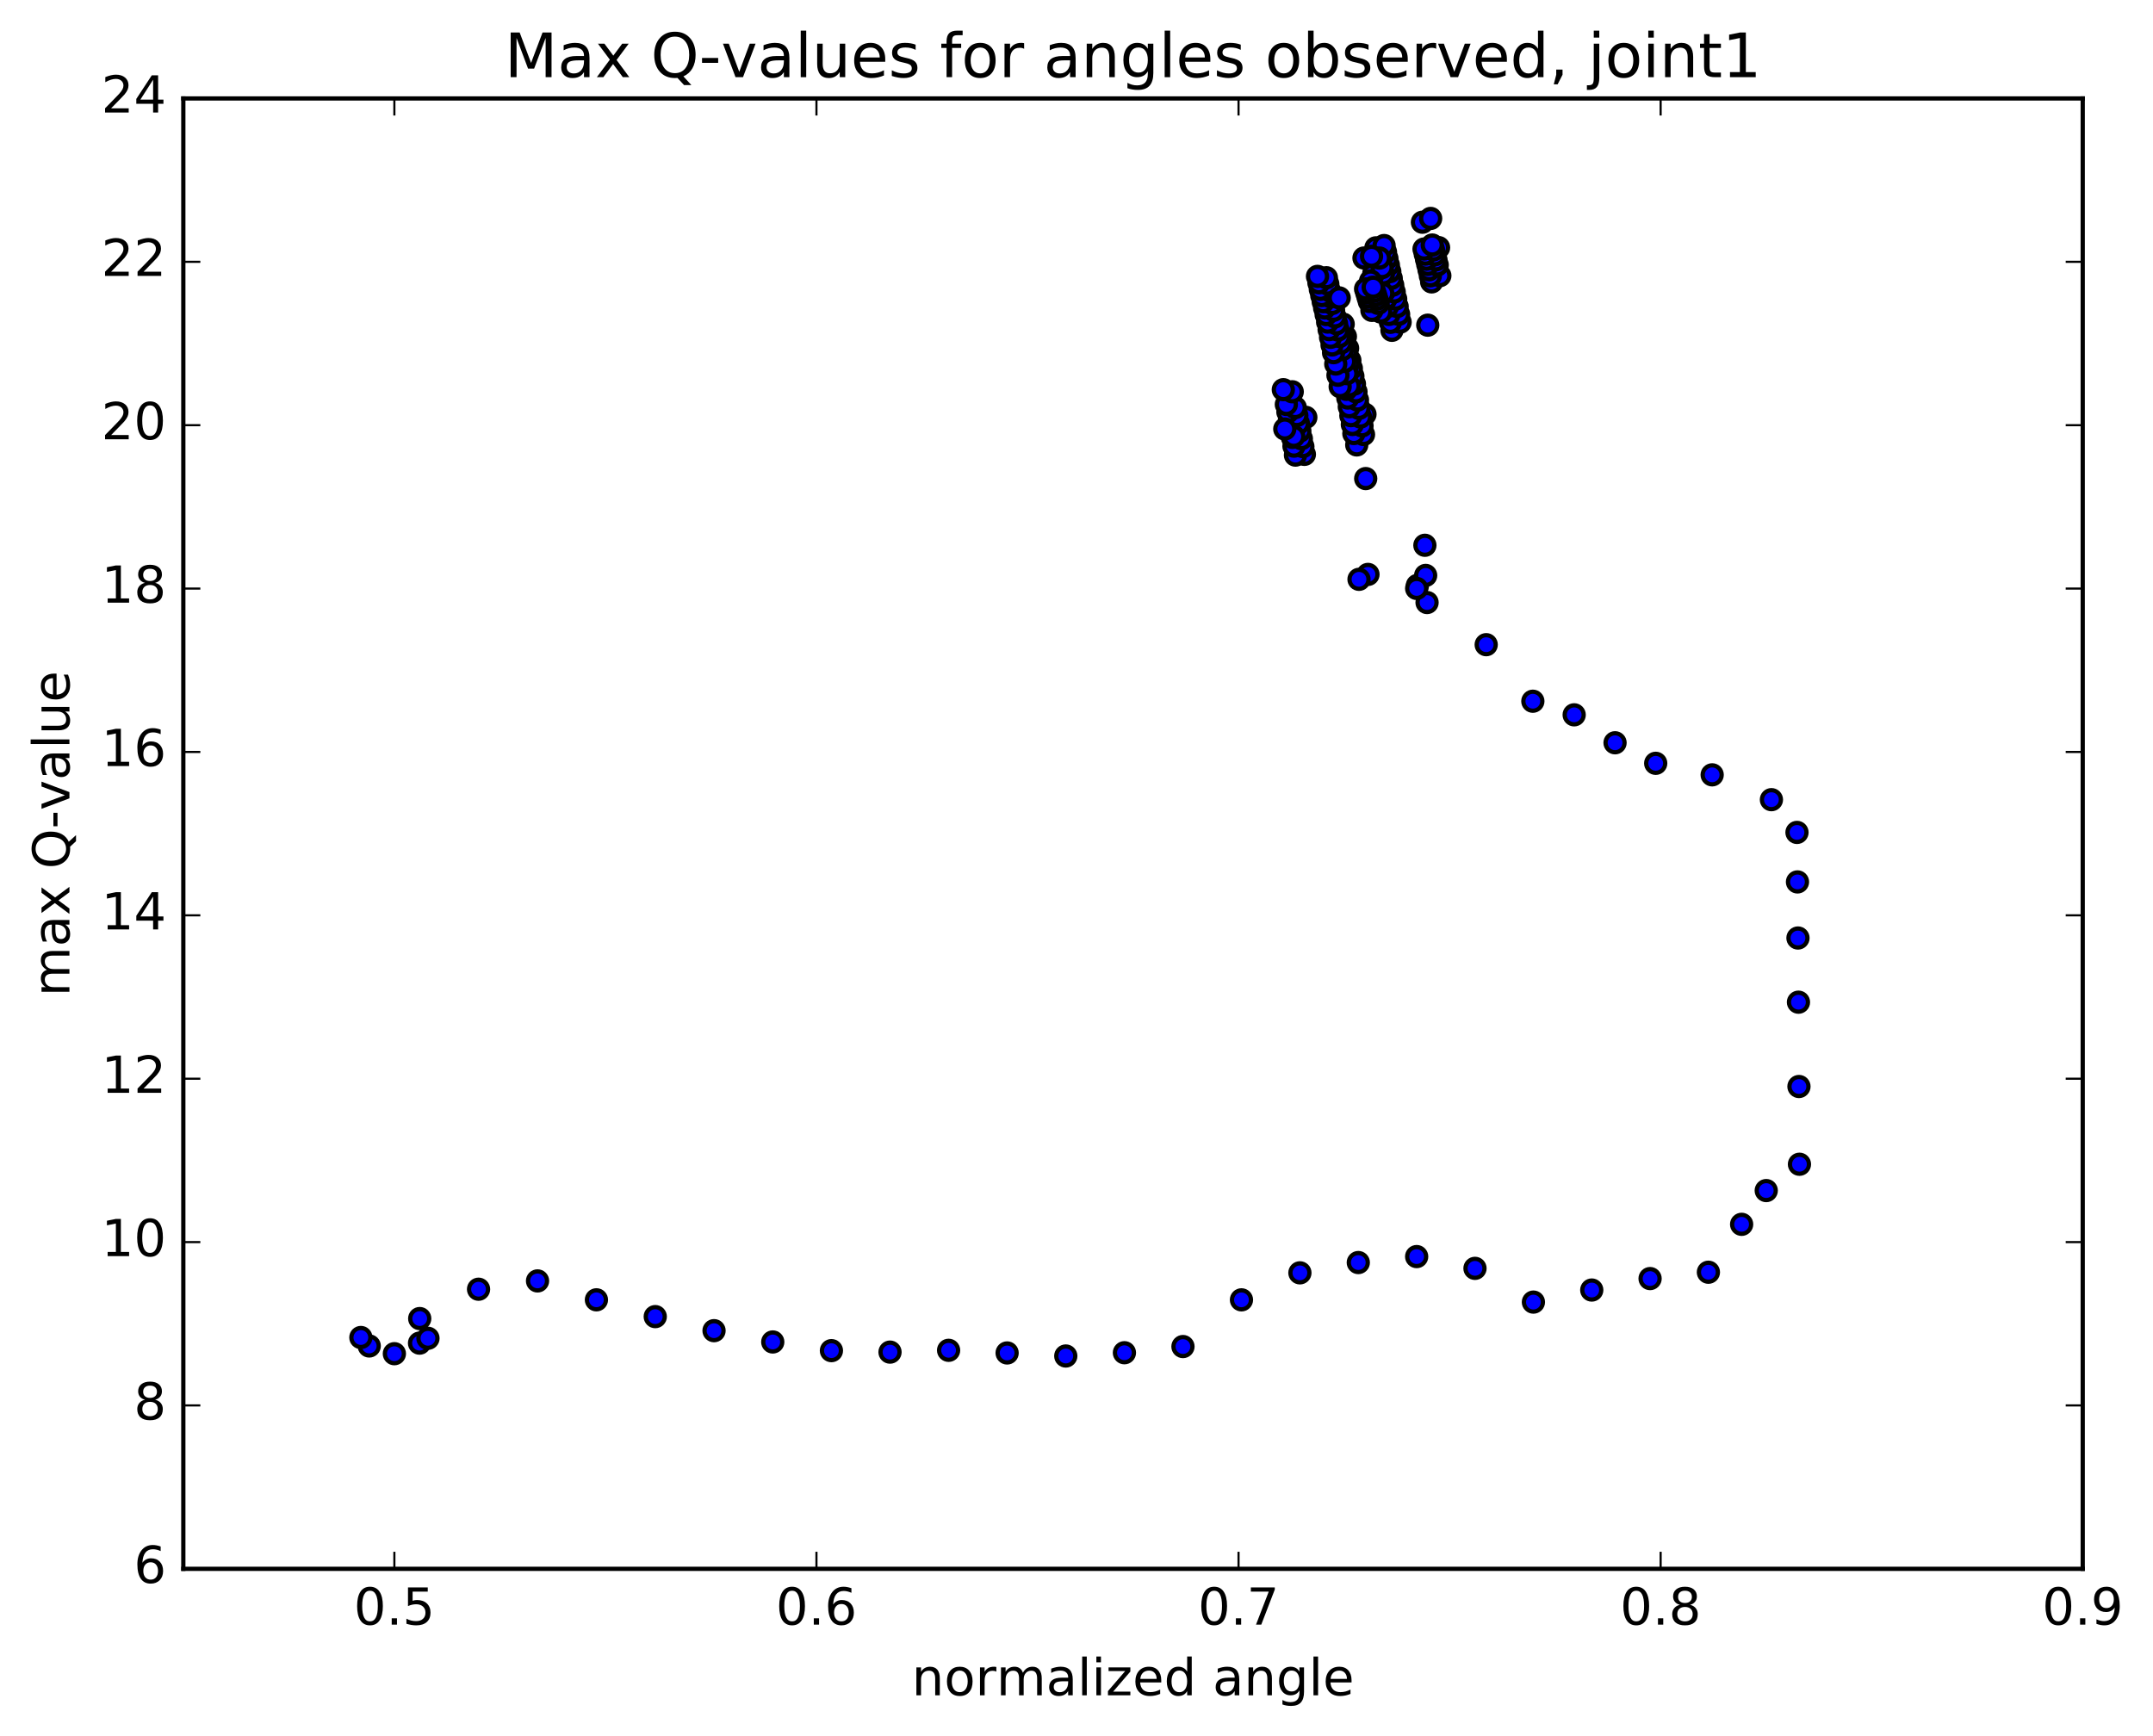 <?xml version="1.0" encoding="utf-8" standalone="no"?>
<!DOCTYPE svg PUBLIC "-//W3C//DTD SVG 1.1//EN"
  "http://www.w3.org/Graphics/SVG/1.1/DTD/svg11.dtd">
<!-- Created with matplotlib (http://matplotlib.org/) -->
<svg height="408pt" version="1.1" viewBox="0 0 506 408" width="506pt" xmlns="http://www.w3.org/2000/svg" xmlns:xlink="http://www.w3.org/1999/xlink">
 <defs>
  <style type="text/css">
*{stroke-linecap:butt;stroke-linejoin:round;stroke-miterlimit:100000;}
  </style>
 </defs>
 <g id="figure_1">
  <g id="patch_1">
   <path d="M 0 408.169 
L 506.226 408.169 
L 506.226 0 
L 0 0 
z
" style="fill:#ffffff;"/>
  </g>
  <g id="axes_1">
   <g id="patch_2">
    <path d="M 43.084 368.742 
L 489.484 368.742 
L 489.484 23.142 
L 43.084 23.142 
z
" style="fill:#ffffff;"/>
   </g>
   <g id="PathCollection_1">
    <defs>
     <path d="M 0 2.236 
C 0.593 2.236 1.162 2 1.581 1.581 
C 2 1.162 2.236 0.593 2.236 0 
C 2.236 -0.593 2 -1.162 1.581 -1.581 
C 1.162 -2 0.593 -2.236 0 -2.236 
C -0.593 -2.236 -1.162 -2 -1.581 -1.581 
C -2 -1.162 -2.236 -0.593 -2.236 0 
C -2.236 0.593 -2 1.162 -1.581 1.581 
C -1.162 2 -0.593 2.236 0 2.236 
z
" id="mddb8c2d9af" style="stroke:#000000;"/>
    </defs>
    <g clip-path="url(#pcc45999c5e)">
     <use style="fill:#0000ff;stroke:#000000;" x="335.554" xlink:href="#mddb8c2d9af" y="76.428"/>
     <use style="fill:#0000ff;stroke:#000000;" x="92.686" xlink:href="#mddb8c2d9af" y="318.18"/>
     <use style="fill:#0000ff;stroke:#000000;" x="98.598" xlink:href="#mddb8c2d9af" y="315.696"/>
     <use style="fill:#0000ff;stroke:#000000;" x="100.58" xlink:href="#mddb8c2d9af" y="314.557"/>
     <use style="fill:#0000ff;stroke:#000000;" x="86.777" xlink:href="#mddb8c2d9af" y="316.363"/>
     <use style="fill:#0000ff;stroke:#000000;" x="84.812" xlink:href="#mddb8c2d9af" y="314.372"/>
     <use style="fill:#0000ff;stroke:#000000;" x="98.643" xlink:href="#mddb8c2d9af" y="309.922"/>
     <use style="fill:#0000ff;stroke:#000000;" x="112.47" xlink:href="#mddb8c2d9af" y="303.026"/>
     <use style="fill:#0000ff;stroke:#000000;" x="126.332" xlink:href="#mddb8c2d9af" y="301.073"/>
     <use style="fill:#0000ff;stroke:#000000;" x="140.171" xlink:href="#mddb8c2d9af" y="305.515"/>
     <use style="fill:#0000ff;stroke:#000000;" x="153.999" xlink:href="#mddb8c2d9af" y="309.463"/>
     <use style="fill:#0000ff;stroke:#000000;" x="167.814" xlink:href="#mddb8c2d9af" y="312.767"/>
     <use style="fill:#0000ff;stroke:#000000;" x="181.615" xlink:href="#mddb8c2d9af" y="315.422"/>
     <use style="fill:#0000ff;stroke:#000000;" x="195.403" xlink:href="#mddb8c2d9af" y="317.46"/>
     <use style="fill:#0000ff;stroke:#000000;" x="209.172" xlink:href="#mddb8c2d9af" y="317.807"/>
     <use style="fill:#0000ff;stroke:#000000;" x="222.941" xlink:href="#mddb8c2d9af" y="317.382"/>
     <use style="fill:#0000ff;stroke:#000000;" x="236.694" xlink:href="#mddb8c2d9af" y="318.005"/>
     <use style="fill:#0000ff;stroke:#000000;" x="250.482" xlink:href="#mddb8c2d9af" y="318.721"/>
     <use style="fill:#0000ff;stroke:#000000;" x="264.261" xlink:href="#mddb8c2d9af" y="317.952"/>
     <use style="fill:#0000ff;stroke:#000000;" x="278.022" xlink:href="#mddb8c2d9af" y="316.5"/>
     <use style="fill:#0000ff;stroke:#000000;" x="291.77" xlink:href="#mddb8c2d9af" y="305.521"/>
     <use style="fill:#0000ff;stroke:#000000;" x="305.505" xlink:href="#mddb8c2d9af" y="299.175"/>
     <use style="fill:#0000ff;stroke:#000000;" x="319.229" xlink:href="#mddb8c2d9af" y="296.756"/>
     <use style="fill:#0000ff;stroke:#000000;" x="332.945" xlink:href="#mddb8c2d9af" y="295.353"/>
     <use style="fill:#0000ff;stroke:#000000;" x="346.653" xlink:href="#mddb8c2d9af" y="298.121"/>
     <use style="fill:#0000ff;stroke:#000000;" x="360.383" xlink:href="#mddb8c2d9af" y="306.052"/>
     <use style="fill:#0000ff;stroke:#000000;" x="374.096" xlink:href="#mddb8c2d9af" y="303.216"/>
     <use style="fill:#0000ff;stroke:#000000;" x="387.805" xlink:href="#mddb8c2d9af" y="300.522"/>
     <use style="fill:#0000ff;stroke:#000000;" x="401.51" xlink:href="#mddb8c2d9af" y="299.031"/>
     <use style="fill:#0000ff;stroke:#000000;" x="409.318" xlink:href="#mddb8c2d9af" y="287.771"/>
     <use style="fill:#0000ff;stroke:#000000;" x="415.104" xlink:href="#mddb8c2d9af" y="279.838"/>
     <use style="fill:#0000ff;stroke:#000000;" x="422.909" xlink:href="#mddb8c2d9af" y="273.651"/>
     <use style="fill:#0000ff;stroke:#000000;" x="422.793" xlink:href="#mddb8c2d9af" y="255.378"/>
     <use style="fill:#0000ff;stroke:#000000;" x="422.676" xlink:href="#mddb8c2d9af" y="235.559"/>
     <use style="fill:#0000ff;stroke:#000000;" x="422.561" xlink:href="#mddb8c2d9af" y="220.475"/>
     <use style="fill:#0000ff;stroke:#000000;" x="422.445" xlink:href="#mddb8c2d9af" y="207.292"/>
     <use style="fill:#0000ff;stroke:#000000;" x="422.33" xlink:href="#mddb8c2d9af" y="195.655"/>
     <use style="fill:#0000ff;stroke:#000000;" x="416.32" xlink:href="#mddb8c2d9af" y="187.958"/>
     <use style="fill:#0000ff;stroke:#000000;" x="402.396" xlink:href="#mddb8c2d9af" y="182.122"/>
     <use style="fill:#0000ff;stroke:#000000;" x="389.125" xlink:href="#mddb8c2d9af" y="179.412"/>
     <use style="fill:#0000ff;stroke:#000000;" x="379.57" xlink:href="#mddb8c2d9af" y="174.584"/>
     <use style="fill:#0000ff;stroke:#000000;" x="369.965" xlink:href="#mddb8c2d9af" y="168.015"/>
     <use style="fill:#0000ff;stroke:#000000;" x="360.252" xlink:href="#mddb8c2d9af" y="164.819"/>
     <use style="fill:#0000ff;stroke:#000000;" x="349.288" xlink:href="#mddb8c2d9af" y="151.529"/>
     <use style="fill:#0000ff;stroke:#000000;" x="335.389" xlink:href="#mddb8c2d9af" y="141.623"/>
     <use style="fill:#0000ff;stroke:#000000;" x="321.502" xlink:href="#mddb8c2d9af" y="135.014"/>
     <use style="fill:#0000ff;stroke:#000000;" x="319.397" xlink:href="#mddb8c2d9af" y="136.167"/>
     <use style="fill:#0000ff;stroke:#000000;" x="333.122" xlink:href="#mddb8c2d9af" y="137.597"/>
     <use style="fill:#0000ff;stroke:#000000;" x="335.059" xlink:href="#mddb8c2d9af" y="135.251"/>
     <use style="fill:#0000ff;stroke:#000000;" x="332.946" xlink:href="#mddb8c2d9af" y="138.309"/>
     <use style="fill:#0000ff;stroke:#000000;" x="334.877" xlink:href="#mddb8c2d9af" y="128.165"/>
     <use style="fill:#0000ff;stroke:#000000;" x="320.971" xlink:href="#mddb8c2d9af" y="112.484"/>
     <use style="fill:#0000ff;stroke:#000000;" x="318.862" xlink:href="#mddb8c2d9af" y="104.576"/>
     <use style="fill:#0000ff;stroke:#000000;" x="320.796" xlink:href="#mddb8c2d9af" y="97.367"/>
     <use style="fill:#0000ff;stroke:#000000;" x="306.901" xlink:href="#mddb8c2d9af" y="98.098"/>
     <use style="fill:#0000ff;stroke:#000000;" x="304.803" xlink:href="#mddb8c2d9af" y="99.574"/>
     <use style="fill:#0000ff;stroke:#000000;" x="318.528" xlink:href="#mddb8c2d9af" y="101.467"/>
     <use style="fill:#0000ff;stroke:#000000;" x="320.455" xlink:href="#mddb8c2d9af" y="102.129"/>
     <use style="fill:#0000ff;stroke:#000000;" x="306.558" xlink:href="#mddb8c2d9af" y="106.798"/>
     <use style="fill:#0000ff;stroke:#000000;" x="304.461" xlink:href="#mddb8c2d9af" y="106.97"/>
     <use style="fill:#0000ff;stroke:#000000;" x="318.184" xlink:href="#mddb8c2d9af" y="101.906"/>
     <use style="fill:#0000ff;stroke:#000000;" x="320.106" xlink:href="#mddb8c2d9af" y="100.094"/>
     <use style="fill:#0000ff;stroke:#000000;" x="306.205" xlink:href="#mddb8c2d9af" y="104.964"/>
     <use style="fill:#0000ff;stroke:#000000;" x="304.108" xlink:href="#mddb8c2d9af" y="104.863"/>
     <use style="fill:#0000ff;stroke:#000000;" x="317.83" xlink:href="#mddb8c2d9af" y="99.775"/>
     <use style="fill:#0000ff;stroke:#000000;" x="319.752" xlink:href="#mddb8c2d9af" y="98.016"/>
     <use style="fill:#0000ff;stroke:#000000;" x="305.852" xlink:href="#mddb8c2d9af" y="103.118"/>
     <use style="fill:#0000ff;stroke:#000000;" x="303.755" xlink:href="#mddb8c2d9af" y="102.807"/>
     <use style="fill:#0000ff;stroke:#000000;" x="317.477" xlink:href="#mddb8c2d9af" y="97.697"/>
     <use style="fill:#0000ff;stroke:#000000;" x="319.397" xlink:href="#mddb8c2d9af" y="95.989"/>
     <use style="fill:#0000ff;stroke:#000000;" x="305.494" xlink:href="#mddb8c2d9af" y="101.313"/>
     <use style="fill:#0000ff;stroke:#000000;" x="303.392" xlink:href="#mddb8c2d9af" y="100.765"/>
     <use style="fill:#0000ff;stroke:#000000;" x="317.113" xlink:href="#mddb8c2d9af" y="95.602"/>
     <use style="fill:#0000ff;stroke:#000000;" x="319.037" xlink:href="#mddb8c2d9af" y="94.02"/>
     <use style="fill:#0000ff;stroke:#000000;" x="305.141" xlink:href="#mddb8c2d9af" y="99.53"/>
     <use style="fill:#0000ff;stroke:#000000;" x="303.043" xlink:href="#mddb8c2d9af" y="98.718"/>
     <use style="fill:#0000ff;stroke:#000000;" x="316.766" xlink:href="#mddb8c2d9af" y="93.552"/>
     <use style="fill:#0000ff;stroke:#000000;" x="318.687" xlink:href="#mddb8c2d9af" y="92.093"/>
     <use style="fill:#0000ff;stroke:#000000;" x="304.782" xlink:href="#mddb8c2d9af" y="97.67"/>
     <use style="fill:#0000ff;stroke:#000000;" x="302.68" xlink:href="#mddb8c2d9af" y="96.824"/>
     <use style="fill:#0000ff;stroke:#000000;" x="316.401" xlink:href="#mddb8c2d9af" y="91.514"/>
     <use style="fill:#0000ff;stroke:#000000;" x="318.322" xlink:href="#mddb8c2d9af" y="90.259"/>
     <use style="fill:#0000ff;stroke:#000000;" x="304.418" xlink:href="#mddb8c2d9af" y="95.8"/>
     <use style="fill:#0000ff;stroke:#000000;" x="302.318" xlink:href="#mddb8c2d9af" y="95.066"/>
     <use style="fill:#0000ff;stroke:#000000;" x="316.039" xlink:href="#mddb8c2d9af" y="89.507"/>
     <use style="fill:#0000ff;stroke:#000000;" x="317.959" xlink:href="#mddb8c2d9af" y="88.427"/>
     <use style="fill:#0000ff;stroke:#000000;" x="304.06" xlink:href="#mddb8c2d9af" y="102.57"/>
     <use style="fill:#0000ff;stroke:#000000;" x="301.951" xlink:href="#mddb8c2d9af" y="100.83"/>
     <use style="fill:#0000ff;stroke:#000000;" x="315.674" xlink:href="#mddb8c2d9af" y="87.54"/>
     <use style="fill:#0000ff;stroke:#000000;" x="317.599" xlink:href="#mddb8c2d9af" y="86.587"/>
     <use style="fill:#0000ff;stroke:#000000;" x="303.704" xlink:href="#mddb8c2d9af" y="92.082"/>
     <use style="fill:#0000ff;stroke:#000000;" x="301.607" xlink:href="#mddb8c2d9af" y="91.587"/>
     <use style="fill:#0000ff;stroke:#000000;" x="315.328" xlink:href="#mddb8c2d9af" y="85.541"/>
     <use style="fill:#0000ff;stroke:#000000;" x="317.249" xlink:href="#mddb8c2d9af" y="84.707"/>
     <use style="fill:#0000ff;stroke:#000000;" x="315.144" xlink:href="#mddb8c2d9af" y="88.566"/>
     <use style="fill:#0000ff;stroke:#000000;" x="317.067" xlink:href="#mddb8c2d9af" y="90.706"/>
     <use style="fill:#0000ff;stroke:#000000;" x="314.969" xlink:href="#mddb8c2d9af" y="90.887"/>
     <use style="fill:#0000ff;stroke:#000000;" x="316.893" xlink:href="#mddb8c2d9af" y="85.499"/>
     <use style="fill:#0000ff;stroke:#000000;" x="314.792" xlink:href="#mddb8c2d9af" y="82.75"/>
     <use style="fill:#0000ff;stroke:#000000;" x="316.716" xlink:href="#mddb8c2d9af" y="81.869"/>
     <use style="fill:#0000ff;stroke:#000000;" x="314.616" xlink:href="#mddb8c2d9af" y="85.871"/>
     <use style="fill:#0000ff;stroke:#000000;" x="316.543" xlink:href="#mddb8c2d9af" y="87.823"/>
     <use style="fill:#0000ff;stroke:#000000;" x="314.449" xlink:href="#mddb8c2d9af" y="88.202"/>
     <use style="fill:#0000ff;stroke:#000000;" x="316.374" xlink:href="#mddb8c2d9af" y="82.629"/>
     <use style="fill:#0000ff;stroke:#000000;" x="314.273" xlink:href="#mddb8c2d9af" y="80.074"/>
     <use style="fill:#0000ff;stroke:#000000;" x="316.198" xlink:href="#mddb8c2d9af" y="79.097"/>
     <use style="fill:#0000ff;stroke:#000000;" x="314.098" xlink:href="#mddb8c2d9af" y="83.217"/>
     <use style="fill:#0000ff;stroke:#000000;" x="316.025" xlink:href="#mddb8c2d9af" y="84.963"/>
     <use style="fill:#0000ff;stroke:#000000;" x="313.931" xlink:href="#mddb8c2d9af" y="85.565"/>
     <use style="fill:#0000ff;stroke:#000000;" x="315.856" xlink:href="#mddb8c2d9af" y="79.805"/>
     <use style="fill:#0000ff;stroke:#000000;" x="313.755" xlink:href="#mddb8c2d9af" y="77.465"/>
     <use style="fill:#0000ff;stroke:#000000;" x="315.68" xlink:href="#mddb8c2d9af" y="76.199"/>
     <use style="fill:#0000ff;stroke:#000000;" x="313.58" xlink:href="#mddb8c2d9af" y="80.612"/>
     <use style="fill:#0000ff;stroke:#000000;" x="315.508" xlink:href="#mddb8c2d9af" y="82.145"/>
     <use style="fill:#0000ff;stroke:#000000;" x="313.414" xlink:href="#mddb8c2d9af" y="82.901"/>
     <use style="fill:#0000ff;stroke:#000000;" x="327.137" xlink:href="#mddb8c2d9af" y="77.64"/>
     <use style="fill:#0000ff;stroke:#000000;" x="329.059" xlink:href="#mddb8c2d9af" y="75.723"/>
     <use style="fill:#0000ff;stroke:#000000;" x="315.158" xlink:href="#mddb8c2d9af" y="80.604"/>
     <use style="fill:#0000ff;stroke:#000000;" x="313.06" xlink:href="#mddb8c2d9af" y="81.082"/>
     <use style="fill:#0000ff;stroke:#000000;" x="326.784" xlink:href="#mddb8c2d9af" y="75.764"/>
     <use style="fill:#0000ff;stroke:#000000;" x="328.707" xlink:href="#mddb8c2d9af" y="73.881"/>
     <use style="fill:#0000ff;stroke:#000000;" x="314.805" xlink:href="#mddb8c2d9af" y="79.098"/>
     <use style="fill:#0000ff;stroke:#000000;" x="312.708" xlink:href="#mddb8c2d9af" y="79.285"/>
     <use style="fill:#0000ff;stroke:#000000;" x="326.431" xlink:href="#mddb8c2d9af" y="73.913"/>
     <use style="fill:#0000ff;stroke:#000000;" x="328.357" xlink:href="#mddb8c2d9af" y="72.037"/>
     <use style="fill:#0000ff;stroke:#000000;" x="314.463" xlink:href="#mddb8c2d9af" y="77.574"/>
     <use style="fill:#0000ff;stroke:#000000;" x="312.37" xlink:href="#mddb8c2d9af" y="77.472"/>
     <use style="fill:#0000ff;stroke:#000000;" x="326.093" xlink:href="#mddb8c2d9af" y="72.039"/>
     <use style="fill:#0000ff;stroke:#000000;" x="328.017" xlink:href="#mddb8c2d9af" y="70.285"/>
     <use style="fill:#0000ff;stroke:#000000;" x="314.116" xlink:href="#mddb8c2d9af" y="76.098"/>
     <use style="fill:#0000ff;stroke:#000000;" x="312.019" xlink:href="#mddb8c2d9af" y="75.706"/>
     <use style="fill:#0000ff;stroke:#000000;" x="325.744" xlink:href="#mddb8c2d9af" y="70.215"/>
     <use style="fill:#0000ff;stroke:#000000;" x="327.667" xlink:href="#mddb8c2d9af" y="68.622"/>
     <use style="fill:#0000ff;stroke:#000000;" x="313.766" xlink:href="#mddb8c2d9af" y="74.475"/>
     <use style="fill:#0000ff;stroke:#000000;" x="311.669" xlink:href="#mddb8c2d9af" y="73.939"/>
     <use style="fill:#0000ff;stroke:#000000;" x="325.393" xlink:href="#mddb8c2d9af" y="68.385"/>
     <use style="fill:#0000ff;stroke:#000000;" x="327.318" xlink:href="#mddb8c2d9af" y="67.021"/>
     <use style="fill:#0000ff;stroke:#000000;" x="313.418" xlink:href="#mddb8c2d9af" y="72.926"/>
     <use style="fill:#0000ff;stroke:#000000;" x="311.321" xlink:href="#mddb8c2d9af" y="72.394"/>
     <use style="fill:#0000ff;stroke:#000000;" x="325.044" xlink:href="#mddb8c2d9af" y="66.622"/>
     <use style="fill:#0000ff;stroke:#000000;" x="326.971" xlink:href="#mddb8c2d9af" y="65.42"/>
     <use style="fill:#0000ff;stroke:#000000;" x="313.079" xlink:href="#mddb8c2d9af" y="71.332"/>
     <use style="fill:#0000ff;stroke:#000000;" x="310.985" xlink:href="#mddb8c2d9af" y="70.926"/>
     <use style="fill:#0000ff;stroke:#000000;" x="324.709" xlink:href="#mddb8c2d9af" y="64.837"/>
     <use style="fill:#0000ff;stroke:#000000;" x="326.637" xlink:href="#mddb8c2d9af" y="63.843"/>
     <use style="fill:#0000ff;stroke:#000000;" x="312.744" xlink:href="#mddb8c2d9af" y="69.776"/>
     <use style="fill:#0000ff;stroke:#000000;" x="310.651" xlink:href="#mddb8c2d9af" y="69.478"/>
     <use style="fill:#0000ff;stroke:#000000;" x="324.375" xlink:href="#mddb8c2d9af" y="63.074"/>
     <use style="fill:#0000ff;stroke:#000000;" x="326.301" xlink:href="#mddb8c2d9af" y="62.29"/>
     <use style="fill:#0000ff;stroke:#000000;" x="312.401" xlink:href="#mddb8c2d9af" y="68.29"/>
     <use style="fill:#0000ff;stroke:#000000;" x="310.305" xlink:href="#mddb8c2d9af" y="68.018"/>
     <use style="fill:#0000ff;stroke:#000000;" x="324.029" xlink:href="#mddb8c2d9af" y="61.39"/>
     <use style="fill:#0000ff;stroke:#000000;" x="325.957" xlink:href="#mddb8c2d9af" y="60.775"/>
     <use style="fill:#0000ff;stroke:#000000;" x="312.064" xlink:href="#mddb8c2d9af" y="66.769"/>
     <use style="fill:#0000ff;stroke:#000000;" x="309.973" xlink:href="#mddb8c2d9af" y="66.475"/>
     <use style="fill:#0000ff;stroke:#000000;" x="323.698" xlink:href="#mddb8c2d9af" y="59.804"/>
     <use style="fill:#0000ff;stroke:#000000;" x="325.626" xlink:href="#mddb8c2d9af" y="59.257"/>
     <use style="fill:#0000ff;stroke:#000000;" x="311.734" xlink:href="#mddb8c2d9af" y="65.28"/>
     <use style="fill:#0000ff;stroke:#000000;" x="309.638" xlink:href="#mddb8c2d9af" y="64.961"/>
     <use style="fill:#0000ff;stroke:#000000;" x="323.363" xlink:href="#mddb8c2d9af" y="58.25"/>
     <use style="fill:#0000ff;stroke:#000000;" x="325.292" xlink:href="#mddb8c2d9af" y="57.711"/>
     <use style="fill:#0000ff;stroke:#000000;" x="323.196" xlink:href="#mddb8c2d9af" y="61.804"/>
     <use style="fill:#0000ff;stroke:#000000;" x="325.129" xlink:href="#mddb8c2d9af" y="64.374"/>
     <use style="fill:#0000ff;stroke:#000000;" x="323.039" xlink:href="#mddb8c2d9af" y="70.28"/>
     <use style="fill:#0000ff;stroke:#000000;" x="324.975" xlink:href="#mddb8c2d9af" y="68.947"/>
     <use style="fill:#0000ff;stroke:#000000;" x="322.885" xlink:href="#mddb8c2d9af" y="64.202"/>
     <use style="fill:#0000ff;stroke:#000000;" x="324.816" xlink:href="#mddb8c2d9af" y="62.892"/>
     <use style="fill:#0000ff;stroke:#000000;" x="322.728" xlink:href="#mddb8c2d9af" y="68.812"/>
     <use style="fill:#0000ff;stroke:#000000;" x="336.463" xlink:href="#mddb8c2d9af" y="66.26"/>
     <use style="fill:#0000ff;stroke:#000000;" x="338.395" xlink:href="#mddb8c2d9af" y="64.799"/>
     <use style="fill:#0000ff;stroke:#000000;" x="324.507" xlink:href="#mddb8c2d9af" y="73.339"/>
     <use style="fill:#0000ff;stroke:#000000;" x="322.43" xlink:href="#mddb8c2d9af" y="72.955"/>
     <use style="fill:#0000ff;stroke:#000000;" x="336.162" xlink:href="#mddb8c2d9af" y="64.832"/>
     <use style="fill:#0000ff;stroke:#000000;" x="338.095" xlink:href="#mddb8c2d9af" y="58.194"/>
     <use style="fill:#0000ff;stroke:#000000;" x="324.2" xlink:href="#mddb8c2d9af" y="60.654"/>
     <use style="fill:#0000ff;stroke:#000000;" x="322.113" xlink:href="#mddb8c2d9af" y="66.045"/>
     <use style="fill:#0000ff;stroke:#000000;" x="335.849" xlink:href="#mddb8c2d9af" y="63.415"/>
     <use style="fill:#0000ff;stroke:#000000;" x="337.782" xlink:href="#mddb8c2d9af" y="62.286"/>
     <use style="fill:#0000ff;stroke:#000000;" x="323.896" xlink:href="#mddb8c2d9af" y="71.314"/>
     <use style="fill:#0000ff;stroke:#000000;" x="321.82" xlink:href="#mddb8c2d9af" y="70.857"/>
     <use style="fill:#0000ff;stroke:#000000;" x="335.554" xlink:href="#mddb8c2d9af" y="62.16"/>
     <use style="fill:#0000ff;stroke:#000000;" x="337.488" xlink:href="#mddb8c2d9af" y="61.081"/>
     <use style="fill:#0000ff;stroke:#000000;" x="323.602" xlink:href="#mddb8c2d9af" y="70.334"/>
     <use style="fill:#0000ff;stroke:#000000;" x="321.525" xlink:href="#mddb8c2d9af" y="69.866"/>
     <use style="fill:#0000ff;stroke:#000000;" x="335.26" xlink:href="#mddb8c2d9af" y="60.938"/>
     <use style="fill:#0000ff;stroke:#000000;" x="337.194" xlink:href="#mddb8c2d9af" y="59.898"/>
     <use style="fill:#0000ff;stroke:#000000;" x="323.308" xlink:href="#mddb8c2d9af" y="69.378"/>
     <use style="fill:#0000ff;stroke:#000000;" x="321.232" xlink:href="#mddb8c2d9af" y="68.886"/>
     <use style="fill:#0000ff;stroke:#000000;" x="334.967" xlink:href="#mddb8c2d9af" y="59.733"/>
     <use style="fill:#0000ff;stroke:#000000;" x="336.901" xlink:href="#mddb8c2d9af" y="58.736"/>
     <use style="fill:#0000ff;stroke:#000000;" x="323.016" xlink:href="#mddb8c2d9af" y="68.433"/>
     <use style="fill:#0000ff;stroke:#000000;" x="320.941" xlink:href="#mddb8c2d9af" y="67.913"/>
     <use style="fill:#0000ff;stroke:#000000;" x="334.676" xlink:href="#mddb8c2d9af" y="58.532"/>
     <use style="fill:#0000ff;stroke:#000000;" x="336.611" xlink:href="#mddb8c2d9af" y="57.589"/>
     <use style="fill:#0000ff;stroke:#000000;" x="322.725" xlink:href="#mddb8c2d9af" y="67.501"/>
     <use style="fill:#0000ff;stroke:#000000;" x="314.742" xlink:href="#mddb8c2d9af" y="70.015"/>
     <use style="fill:#0000ff;stroke:#000000;" x="320.565" xlink:href="#mddb8c2d9af" y="60.644"/>
     <use style="fill:#0000ff;stroke:#000000;" x="334.299" xlink:href="#mddb8c2d9af" y="52.233"/>
     <use style="fill:#0000ff;stroke:#000000;" x="336.231" xlink:href="#mddb8c2d9af" y="51.34"/>
     <use style="fill:#0000ff;stroke:#000000;" x="322.339" xlink:href="#mddb8c2d9af" y="60.243"/>
    </g>
   </g>
   <g id="patch_3">
    <path d="M 489.484 368.742 
L 489.484 23.142 
" style="fill:none;stroke:#000000;stroke-linecap:square;stroke-linejoin:miter;"/>
   </g>
   <g id="patch_4">
    <path d="M 43.084 368.742 
L 43.084 23.142 
" style="fill:none;stroke:#000000;stroke-linecap:square;stroke-linejoin:miter;"/>
   </g>
   <g id="patch_5">
    <path d="M 43.084 368.742 
L 489.484 368.742 
" style="fill:none;stroke:#000000;stroke-linecap:square;stroke-linejoin:miter;"/>
   </g>
   <g id="patch_6">
    <path d="M 43.084 23.142 
L 489.484 23.142 
" style="fill:none;stroke:#000000;stroke-linecap:square;stroke-linejoin:miter;"/>
   </g>
   <g id="matplotlib.axis_1">
    <g id="xtick_1">
     <g id="line2d_1">
      <defs>
       <path d="M 0 0 
L 0 -4 
" id="m18ba75e9be" style="stroke:#000000;stroke-width:0.5;"/>
      </defs>
      <g>
       <use style="stroke:#000000;stroke-width:0.5;" x="92.684" xlink:href="#m18ba75e9be" y="368.742"/>
      </g>
     </g>
     <g id="line2d_2">
      <defs>
       <path d="M 0 0 
L 0 4 
" id="md06e6f6865" style="stroke:#000000;stroke-width:0.5;"/>
      </defs>
      <g>
       <use style="stroke:#000000;stroke-width:0.5;" x="92.684" xlink:href="#md06e6f6865" y="23.142"/>
      </g>
     </g>
     <g id="text_1">
      <!-- 0.5 -->
      <defs>
       <path d="M 10.797 72.906 
L 49.516 72.906 
L 49.516 64.594 
L 19.828 64.594 
L 19.828 46.734 
Q 21.969 47.469 24.109 47.828 
Q 26.266 48.188 28.422 48.188 
Q 40.625 48.188 47.75 41.5 
Q 54.891 34.812 54.891 23.391 
Q 54.891 11.625 47.562 5.094 
Q 40.234 -1.422 26.906 -1.422 
Q 22.312 -1.422 17.547 -0.641 
Q 12.797 0.141 7.719 1.703 
L 7.719 11.625 
Q 12.109 9.234 16.797 8.062 
Q 21.484 6.891 26.703 6.891 
Q 35.156 6.891 40.078 11.328 
Q 45.016 15.766 45.016 23.391 
Q 45.016 31 40.078 35.438 
Q 35.156 39.891 26.703 39.891 
Q 22.75 39.891 18.812 39.016 
Q 14.891 38.141 10.797 36.281 
z
" id="BitstreamVeraSans-Roman-35"/>
       <path d="M 10.688 12.406 
L 21 12.406 
L 21 0 
L 10.688 0 
z
" id="BitstreamVeraSans-Roman-2e"/>
       <path d="M 31.781 66.406 
Q 24.172 66.406 20.328 58.906 
Q 16.5 51.422 16.5 36.375 
Q 16.5 21.391 20.328 13.891 
Q 24.172 6.391 31.781 6.391 
Q 39.453 6.391 43.281 13.891 
Q 47.125 21.391 47.125 36.375 
Q 47.125 51.422 43.281 58.906 
Q 39.453 66.406 31.781 66.406 
M 31.781 74.219 
Q 44.047 74.219 50.516 64.516 
Q 56.984 54.828 56.984 36.375 
Q 56.984 17.969 50.516 8.266 
Q 44.047 -1.422 31.781 -1.422 
Q 19.531 -1.422 13.062 8.266 
Q 6.594 17.969 6.594 36.375 
Q 6.594 54.828 13.062 64.516 
Q 19.531 74.219 31.781 74.219 
" id="BitstreamVeraSans-Roman-30"/>
      </defs>
      <g transform="translate(83.142 381.86)scale(0.12 -0.12)">
       <use xlink:href="#BitstreamVeraSans-Roman-30"/>
       <use x="63.623" xlink:href="#BitstreamVeraSans-Roman-2e"/>
       <use x="95.41" xlink:href="#BitstreamVeraSans-Roman-35"/>
      </g>
     </g>
    </g>
    <g id="xtick_2">
     <g id="line2d_3">
      <g>
       <use style="stroke:#000000;stroke-width:0.5;" x="191.884" xlink:href="#m18ba75e9be" y="368.742"/>
      </g>
     </g>
     <g id="line2d_4">
      <g>
       <use style="stroke:#000000;stroke-width:0.5;" x="191.884" xlink:href="#md06e6f6865" y="23.142"/>
      </g>
     </g>
     <g id="text_2">
      <!-- 0.6 -->
      <defs>
       <path d="M 33.016 40.375 
Q 26.375 40.375 22.484 35.828 
Q 18.609 31.297 18.609 23.391 
Q 18.609 15.531 22.484 10.953 
Q 26.375 6.391 33.016 6.391 
Q 39.656 6.391 43.531 10.953 
Q 47.406 15.531 47.406 23.391 
Q 47.406 31.297 43.531 35.828 
Q 39.656 40.375 33.016 40.375 
M 52.594 71.297 
L 52.594 62.312 
Q 48.875 64.062 45.094 64.984 
Q 41.312 65.922 37.594 65.922 
Q 27.828 65.922 22.672 59.328 
Q 17.531 52.734 16.797 39.406 
Q 19.672 43.656 24.016 45.922 
Q 28.375 48.188 33.594 48.188 
Q 44.578 48.188 50.953 41.516 
Q 57.328 34.859 57.328 23.391 
Q 57.328 12.156 50.688 5.359 
Q 44.047 -1.422 33.016 -1.422 
Q 20.359 -1.422 13.672 8.266 
Q 6.984 17.969 6.984 36.375 
Q 6.984 53.656 15.188 63.938 
Q 23.391 74.219 37.203 74.219 
Q 40.922 74.219 44.703 73.484 
Q 48.484 72.75 52.594 71.297 
" id="BitstreamVeraSans-Roman-36"/>
      </defs>
      <g transform="translate(182.342 381.86)scale(0.12 -0.12)">
       <use xlink:href="#BitstreamVeraSans-Roman-30"/>
       <use x="63.623" xlink:href="#BitstreamVeraSans-Roman-2e"/>
       <use x="95.41" xlink:href="#BitstreamVeraSans-Roman-36"/>
      </g>
     </g>
    </g>
    <g id="xtick_3">
     <g id="line2d_5">
      <g>
       <use style="stroke:#000000;stroke-width:0.5;" x="291.084" xlink:href="#m18ba75e9be" y="368.742"/>
      </g>
     </g>
     <g id="line2d_6">
      <g>
       <use style="stroke:#000000;stroke-width:0.5;" x="291.084" xlink:href="#md06e6f6865" y="23.142"/>
      </g>
     </g>
     <g id="text_3">
      <!-- 0.7 -->
      <defs>
       <path d="M 8.203 72.906 
L 55.078 72.906 
L 55.078 68.703 
L 28.609 0 
L 18.312 0 
L 43.219 64.594 
L 8.203 64.594 
z
" id="BitstreamVeraSans-Roman-37"/>
      </defs>
      <g transform="translate(281.542 381.86)scale(0.12 -0.12)">
       <use xlink:href="#BitstreamVeraSans-Roman-30"/>
       <use x="63.623" xlink:href="#BitstreamVeraSans-Roman-2e"/>
       <use x="95.41" xlink:href="#BitstreamVeraSans-Roman-37"/>
      </g>
     </g>
    </g>
    <g id="xtick_4">
     <g id="line2d_7">
      <g>
       <use style="stroke:#000000;stroke-width:0.5;" x="390.284" xlink:href="#m18ba75e9be" y="368.742"/>
      </g>
     </g>
     <g id="line2d_8">
      <g>
       <use style="stroke:#000000;stroke-width:0.5;" x="390.284" xlink:href="#md06e6f6865" y="23.142"/>
      </g>
     </g>
     <g id="text_4">
      <!-- 0.8 -->
      <defs>
       <path d="M 31.781 34.625 
Q 24.75 34.625 20.719 30.859 
Q 16.703 27.094 16.703 20.516 
Q 16.703 13.922 20.719 10.156 
Q 24.75 6.391 31.781 6.391 
Q 38.812 6.391 42.859 10.172 
Q 46.922 13.969 46.922 20.516 
Q 46.922 27.094 42.891 30.859 
Q 38.875 34.625 31.781 34.625 
M 21.922 38.812 
Q 15.578 40.375 12.031 44.719 
Q 8.5 49.078 8.5 55.328 
Q 8.5 64.062 14.719 69.141 
Q 20.953 74.219 31.781 74.219 
Q 42.672 74.219 48.875 69.141 
Q 55.078 64.062 55.078 55.328 
Q 55.078 49.078 51.531 44.719 
Q 48 40.375 41.703 38.812 
Q 48.828 37.156 52.797 32.312 
Q 56.781 27.484 56.781 20.516 
Q 56.781 9.906 50.312 4.234 
Q 43.844 -1.422 31.781 -1.422 
Q 19.734 -1.422 13.25 4.234 
Q 6.781 9.906 6.781 20.516 
Q 6.781 27.484 10.781 32.312 
Q 14.797 37.156 21.922 38.812 
M 18.312 54.391 
Q 18.312 48.734 21.844 45.562 
Q 25.391 42.391 31.781 42.391 
Q 38.141 42.391 41.719 45.562 
Q 45.312 48.734 45.312 54.391 
Q 45.312 60.062 41.719 63.234 
Q 38.141 66.406 31.781 66.406 
Q 25.391 66.406 21.844 63.234 
Q 18.312 60.062 18.312 54.391 
" id="BitstreamVeraSans-Roman-38"/>
      </defs>
      <g transform="translate(380.742 381.86)scale(0.12 -0.12)">
       <use xlink:href="#BitstreamVeraSans-Roman-30"/>
       <use x="63.623" xlink:href="#BitstreamVeraSans-Roman-2e"/>
       <use x="95.41" xlink:href="#BitstreamVeraSans-Roman-38"/>
      </g>
     </g>
    </g>
    <g id="xtick_5">
     <g id="line2d_9">
      <g>
       <use style="stroke:#000000;stroke-width:0.5;" x="489.484" xlink:href="#m18ba75e9be" y="368.742"/>
      </g>
     </g>
     <g id="line2d_10">
      <g>
       <use style="stroke:#000000;stroke-width:0.5;" x="489.484" xlink:href="#md06e6f6865" y="23.142"/>
      </g>
     </g>
     <g id="text_5">
      <!-- 0.9 -->
      <defs>
       <path d="M 10.984 1.516 
L 10.984 10.5 
Q 14.703 8.734 18.5 7.812 
Q 22.312 6.891 25.984 6.891 
Q 35.75 6.891 40.891 13.453 
Q 46.047 20.016 46.781 33.406 
Q 43.953 29.203 39.594 26.953 
Q 35.25 24.703 29.984 24.703 
Q 19.047 24.703 12.672 31.312 
Q 6.297 37.938 6.297 49.422 
Q 6.297 60.641 12.938 67.422 
Q 19.578 74.219 30.609 74.219 
Q 43.266 74.219 49.922 64.516 
Q 56.594 54.828 56.594 36.375 
Q 56.594 19.141 48.406 8.859 
Q 40.234 -1.422 26.422 -1.422 
Q 22.703 -1.422 18.891 -0.688 
Q 15.094 0.047 10.984 1.516 
M 30.609 32.422 
Q 37.25 32.422 41.125 36.953 
Q 45.016 41.5 45.016 49.422 
Q 45.016 57.281 41.125 61.844 
Q 37.25 66.406 30.609 66.406 
Q 23.969 66.406 20.094 61.844 
Q 16.219 57.281 16.219 49.422 
Q 16.219 41.5 20.094 36.953 
Q 23.969 32.422 30.609 32.422 
" id="BitstreamVeraSans-Roman-39"/>
      </defs>
      <g transform="translate(479.942 381.86)scale(0.12 -0.12)">
       <use xlink:href="#BitstreamVeraSans-Roman-30"/>
       <use x="63.623" xlink:href="#BitstreamVeraSans-Roman-2e"/>
       <use x="95.41" xlink:href="#BitstreamVeraSans-Roman-39"/>
      </g>
     </g>
    </g>
    <g id="text_6">
     <!-- normalized angle -->
     <defs>
      <path d="M 45.406 46.391 
L 45.406 75.984 
L 54.391 75.984 
L 54.391 0 
L 45.406 0 
L 45.406 8.203 
Q 42.578 3.328 38.25 0.953 
Q 33.938 -1.422 27.875 -1.422 
Q 17.969 -1.422 11.734 6.484 
Q 5.516 14.406 5.516 27.297 
Q 5.516 40.188 11.734 48.094 
Q 17.969 56 27.875 56 
Q 33.938 56 38.25 53.625 
Q 42.578 51.266 45.406 46.391 
M 14.797 27.297 
Q 14.797 17.391 18.875 11.75 
Q 22.953 6.109 30.078 6.109 
Q 37.203 6.109 41.297 11.75 
Q 45.406 17.391 45.406 27.297 
Q 45.406 37.203 41.297 42.844 
Q 37.203 48.484 30.078 48.484 
Q 22.953 48.484 18.875 42.844 
Q 14.797 37.203 14.797 27.297 
" id="BitstreamVeraSans-Roman-64"/>
      <path id="BitstreamVeraSans-Roman-20"/>
      <path d="M 52 44.188 
Q 55.375 50.25 60.062 53.125 
Q 64.75 56 71.094 56 
Q 79.641 56 84.281 50.016 
Q 88.922 44.047 88.922 33.016 
L 88.922 0 
L 79.891 0 
L 79.891 32.719 
Q 79.891 40.578 77.094 44.375 
Q 74.312 48.188 68.609 48.188 
Q 61.625 48.188 57.562 43.547 
Q 53.516 38.922 53.516 30.906 
L 53.516 0 
L 44.484 0 
L 44.484 32.719 
Q 44.484 40.625 41.703 44.406 
Q 38.922 48.188 33.109 48.188 
Q 26.219 48.188 22.156 43.531 
Q 18.109 38.875 18.109 30.906 
L 18.109 0 
L 9.078 0 
L 9.078 54.688 
L 18.109 54.688 
L 18.109 46.188 
Q 21.188 51.219 25.484 53.609 
Q 29.781 56 35.688 56 
Q 41.656 56 45.828 52.969 
Q 50 49.953 52 44.188 
" id="BitstreamVeraSans-Roman-6d"/>
      <path d="M 56.203 29.594 
L 56.203 25.203 
L 14.891 25.203 
Q 15.484 15.922 20.484 11.062 
Q 25.484 6.203 34.422 6.203 
Q 39.594 6.203 44.453 7.469 
Q 49.312 8.734 54.109 11.281 
L 54.109 2.781 
Q 49.266 0.734 44.188 -0.344 
Q 39.109 -1.422 33.891 -1.422 
Q 20.797 -1.422 13.156 6.188 
Q 5.516 13.812 5.516 26.812 
Q 5.516 40.234 12.766 48.109 
Q 20.016 56 32.328 56 
Q 43.359 56 49.781 48.891 
Q 56.203 41.797 56.203 29.594 
M 47.219 32.234 
Q 47.125 39.594 43.094 43.984 
Q 39.062 48.391 32.422 48.391 
Q 24.906 48.391 20.391 44.141 
Q 15.875 39.891 15.188 32.172 
z
" id="BitstreamVeraSans-Roman-65"/>
      <path d="M 5.516 54.688 
L 48.188 54.688 
L 48.188 46.484 
L 14.406 7.172 
L 48.188 7.172 
L 48.188 0 
L 4.297 0 
L 4.297 8.203 
L 38.094 47.516 
L 5.516 47.516 
z
" id="BitstreamVeraSans-Roman-7a"/>
      <path d="M 45.406 27.984 
Q 45.406 37.75 41.375 43.109 
Q 37.359 48.484 30.078 48.484 
Q 22.859 48.484 18.828 43.109 
Q 14.797 37.75 14.797 27.984 
Q 14.797 18.266 18.828 12.891 
Q 22.859 7.516 30.078 7.516 
Q 37.359 7.516 41.375 12.891 
Q 45.406 18.266 45.406 27.984 
M 54.391 6.781 
Q 54.391 -7.172 48.188 -13.984 
Q 42 -20.797 29.203 -20.797 
Q 24.469 -20.797 20.266 -20.094 
Q 16.062 -19.391 12.109 -17.922 
L 12.109 -9.188 
Q 16.062 -11.328 19.922 -12.344 
Q 23.781 -13.375 27.781 -13.375 
Q 36.625 -13.375 41.016 -8.766 
Q 45.406 -4.156 45.406 5.172 
L 45.406 9.625 
Q 42.625 4.781 38.281 2.391 
Q 33.938 0 27.875 0 
Q 17.828 0 11.672 7.656 
Q 5.516 15.328 5.516 27.984 
Q 5.516 40.672 11.672 48.328 
Q 17.828 56 27.875 56 
Q 33.938 56 38.281 53.609 
Q 42.625 51.219 45.406 46.391 
L 45.406 54.688 
L 54.391 54.688 
z
" id="BitstreamVeraSans-Roman-67"/>
      <path d="M 34.281 27.484 
Q 23.391 27.484 19.188 25 
Q 14.984 22.516 14.984 16.5 
Q 14.984 11.719 18.141 8.906 
Q 21.297 6.109 26.703 6.109 
Q 34.188 6.109 38.703 11.406 
Q 43.219 16.703 43.219 25.484 
L 43.219 27.484 
z
M 52.203 31.203 
L 52.203 0 
L 43.219 0 
L 43.219 8.297 
Q 40.141 3.328 35.547 0.953 
Q 30.953 -1.422 24.312 -1.422 
Q 15.922 -1.422 10.953 3.297 
Q 6 8.016 6 15.922 
Q 6 25.141 12.172 29.828 
Q 18.359 34.516 30.609 34.516 
L 43.219 34.516 
L 43.219 35.406 
Q 43.219 41.609 39.141 45 
Q 35.062 48.391 27.688 48.391 
Q 23 48.391 18.547 47.266 
Q 14.109 46.141 10.016 43.891 
L 10.016 52.203 
Q 14.938 54.109 19.578 55.047 
Q 24.219 56 28.609 56 
Q 40.484 56 46.344 49.844 
Q 52.203 43.703 52.203 31.203 
" id="BitstreamVeraSans-Roman-61"/>
      <path d="M 54.891 33.016 
L 54.891 0 
L 45.906 0 
L 45.906 32.719 
Q 45.906 40.484 42.875 44.328 
Q 39.844 48.188 33.797 48.188 
Q 26.516 48.188 22.312 43.547 
Q 18.109 38.922 18.109 30.906 
L 18.109 0 
L 9.078 0 
L 9.078 54.688 
L 18.109 54.688 
L 18.109 46.188 
Q 21.344 51.125 25.703 53.562 
Q 30.078 56 35.797 56 
Q 45.219 56 50.047 50.172 
Q 54.891 44.344 54.891 33.016 
" id="BitstreamVeraSans-Roman-6e"/>
      <path d="M 30.609 48.391 
Q 23.391 48.391 19.188 42.75 
Q 14.984 37.109 14.984 27.297 
Q 14.984 17.484 19.156 11.844 
Q 23.344 6.203 30.609 6.203 
Q 37.797 6.203 41.984 11.859 
Q 46.188 17.531 46.188 27.297 
Q 46.188 37.016 41.984 42.703 
Q 37.797 48.391 30.609 48.391 
M 30.609 56 
Q 42.328 56 49.016 48.375 
Q 55.719 40.766 55.719 27.297 
Q 55.719 13.875 49.016 6.219 
Q 42.328 -1.422 30.609 -1.422 
Q 18.844 -1.422 12.172 6.219 
Q 5.516 13.875 5.516 27.297 
Q 5.516 40.766 12.172 48.375 
Q 18.844 56 30.609 56 
" id="BitstreamVeraSans-Roman-6f"/>
      <path d="M 9.422 75.984 
L 18.406 75.984 
L 18.406 0 
L 9.422 0 
z
" id="BitstreamVeraSans-Roman-6c"/>
      <path d="M 9.422 54.688 
L 18.406 54.688 
L 18.406 0 
L 9.422 0 
z
M 9.422 75.984 
L 18.406 75.984 
L 18.406 64.594 
L 9.422 64.594 
z
" id="BitstreamVeraSans-Roman-69"/>
      <path d="M 41.109 46.297 
Q 39.594 47.172 37.812 47.578 
Q 36.031 48 33.891 48 
Q 26.266 48 22.188 43.047 
Q 18.109 38.094 18.109 28.812 
L 18.109 0 
L 9.078 0 
L 9.078 54.688 
L 18.109 54.688 
L 18.109 46.188 
Q 20.953 51.172 25.484 53.578 
Q 30.031 56 36.531 56 
Q 37.453 56 38.578 55.875 
Q 39.703 55.766 41.062 55.516 
z
" id="BitstreamVeraSans-Roman-72"/>
     </defs>
     <g transform="translate(214.285 398.474)scale(0.12 -0.12)">
      <use xlink:href="#BitstreamVeraSans-Roman-6e"/>
      <use x="63.379" xlink:href="#BitstreamVeraSans-Roman-6f"/>
      <use x="124.561" xlink:href="#BitstreamVeraSans-Roman-72"/>
      <use x="165.658" xlink:href="#BitstreamVeraSans-Roman-6d"/>
      <use x="263.07" xlink:href="#BitstreamVeraSans-Roman-61"/>
      <use x="324.35" xlink:href="#BitstreamVeraSans-Roman-6c"/>
      <use x="352.133" xlink:href="#BitstreamVeraSans-Roman-69"/>
      <use x="379.916" xlink:href="#BitstreamVeraSans-Roman-7a"/>
      <use x="432.406" xlink:href="#BitstreamVeraSans-Roman-65"/>
      <use x="493.93" xlink:href="#BitstreamVeraSans-Roman-64"/>
      <use x="557.406" xlink:href="#BitstreamVeraSans-Roman-20"/>
      <use x="589.193" xlink:href="#BitstreamVeraSans-Roman-61"/>
      <use x="650.473" xlink:href="#BitstreamVeraSans-Roman-6e"/>
      <use x="713.852" xlink:href="#BitstreamVeraSans-Roman-67"/>
      <use x="777.328" xlink:href="#BitstreamVeraSans-Roman-6c"/>
      <use x="805.111" xlink:href="#BitstreamVeraSans-Roman-65"/>
     </g>
    </g>
   </g>
   <g id="matplotlib.axis_2">
    <g id="ytick_1">
     <g id="line2d_11">
      <defs>
       <path d="M 0 0 
L 4 0 
" id="m65522bb9fc" style="stroke:#000000;stroke-width:0.5;"/>
      </defs>
      <g>
       <use style="stroke:#000000;stroke-width:0.5;" x="43.084" xlink:href="#m65522bb9fc" y="368.742"/>
      </g>
     </g>
     <g id="line2d_12">
      <defs>
       <path d="M 0 0 
L -4 0 
" id="m680fc7154d" style="stroke:#000000;stroke-width:0.5;"/>
      </defs>
      <g>
       <use style="stroke:#000000;stroke-width:0.5;" x="489.484" xlink:href="#m680fc7154d" y="368.742"/>
      </g>
     </g>
     <g id="text_7">
      <!-- 6 -->
      <g transform="translate(31.449 372.053)scale(0.12 -0.12)">
       <use xlink:href="#BitstreamVeraSans-Roman-36"/>
      </g>
     </g>
    </g>
    <g id="ytick_2">
     <g id="line2d_13">
      <g>
       <use style="stroke:#000000;stroke-width:0.5;" x="43.084" xlink:href="#m65522bb9fc" y="330.342"/>
      </g>
     </g>
     <g id="line2d_14">
      <g>
       <use style="stroke:#000000;stroke-width:0.5;" x="489.484" xlink:href="#m680fc7154d" y="330.342"/>
      </g>
     </g>
     <g id="text_8">
      <!-- 8 -->
      <g transform="translate(31.449 333.653)scale(0.12 -0.12)">
       <use xlink:href="#BitstreamVeraSans-Roman-38"/>
      </g>
     </g>
    </g>
    <g id="ytick_3">
     <g id="line2d_15">
      <g>
       <use style="stroke:#000000;stroke-width:0.5;" x="43.084" xlink:href="#m65522bb9fc" y="291.942"/>
      </g>
     </g>
     <g id="line2d_16">
      <g>
       <use style="stroke:#000000;stroke-width:0.5;" x="489.484" xlink:href="#m680fc7154d" y="291.942"/>
      </g>
     </g>
     <g id="text_9">
      <!-- 10 -->
      <defs>
       <path d="M 12.406 8.297 
L 28.516 8.297 
L 28.516 63.922 
L 10.984 60.406 
L 10.984 69.391 
L 28.422 72.906 
L 38.281 72.906 
L 38.281 8.297 
L 54.391 8.297 
L 54.391 0 
L 12.406 0 
z
" id="BitstreamVeraSans-Roman-31"/>
      </defs>
      <g transform="translate(23.814 295.253)scale(0.12 -0.12)">
       <use xlink:href="#BitstreamVeraSans-Roman-31"/>
       <use x="63.623" xlink:href="#BitstreamVeraSans-Roman-30"/>
      </g>
     </g>
    </g>
    <g id="ytick_4">
     <g id="line2d_17">
      <g>
       <use style="stroke:#000000;stroke-width:0.5;" x="43.084" xlink:href="#m65522bb9fc" y="253.542"/>
      </g>
     </g>
     <g id="line2d_18">
      <g>
       <use style="stroke:#000000;stroke-width:0.5;" x="489.484" xlink:href="#m680fc7154d" y="253.542"/>
      </g>
     </g>
     <g id="text_10">
      <!-- 12 -->
      <defs>
       <path d="M 19.188 8.297 
L 53.609 8.297 
L 53.609 0 
L 7.328 0 
L 7.328 8.297 
Q 12.938 14.109 22.625 23.891 
Q 32.328 33.688 34.812 36.531 
Q 39.547 41.844 41.422 45.531 
Q 43.312 49.219 43.312 52.781 
Q 43.312 58.594 39.234 62.25 
Q 35.156 65.922 28.609 65.922 
Q 23.969 65.922 18.812 64.312 
Q 13.672 62.703 7.812 59.422 
L 7.812 69.391 
Q 13.766 71.781 18.938 73 
Q 24.125 74.219 28.422 74.219 
Q 39.75 74.219 46.484 68.547 
Q 53.219 62.891 53.219 53.422 
Q 53.219 48.922 51.531 44.891 
Q 49.859 40.875 45.406 35.406 
Q 44.188 33.984 37.641 27.219 
Q 31.109 20.453 19.188 8.297 
" id="BitstreamVeraSans-Roman-32"/>
      </defs>
      <g transform="translate(23.814 256.853)scale(0.12 -0.12)">
       <use xlink:href="#BitstreamVeraSans-Roman-31"/>
       <use x="63.623" xlink:href="#BitstreamVeraSans-Roman-32"/>
      </g>
     </g>
    </g>
    <g id="ytick_5">
     <g id="line2d_19">
      <g>
       <use style="stroke:#000000;stroke-width:0.5;" x="43.084" xlink:href="#m65522bb9fc" y="215.142"/>
      </g>
     </g>
     <g id="line2d_20">
      <g>
       <use style="stroke:#000000;stroke-width:0.5;" x="489.484" xlink:href="#m680fc7154d" y="215.142"/>
      </g>
     </g>
     <g id="text_11">
      <!-- 14 -->
      <defs>
       <path d="M 37.797 64.312 
L 12.891 25.391 
L 37.797 25.391 
z
M 35.203 72.906 
L 47.609 72.906 
L 47.609 25.391 
L 58.016 25.391 
L 58.016 17.188 
L 47.609 17.188 
L 47.609 0 
L 37.797 0 
L 37.797 17.188 
L 4.891 17.188 
L 4.891 26.703 
z
" id="BitstreamVeraSans-Roman-34"/>
      </defs>
      <g transform="translate(23.814 218.453)scale(0.12 -0.12)">
       <use xlink:href="#BitstreamVeraSans-Roman-31"/>
       <use x="63.623" xlink:href="#BitstreamVeraSans-Roman-34"/>
      </g>
     </g>
    </g>
    <g id="ytick_6">
     <g id="line2d_21">
      <g>
       <use style="stroke:#000000;stroke-width:0.5;" x="43.084" xlink:href="#m65522bb9fc" y="176.742"/>
      </g>
     </g>
     <g id="line2d_22">
      <g>
       <use style="stroke:#000000;stroke-width:0.5;" x="489.484" xlink:href="#m680fc7154d" y="176.742"/>
      </g>
     </g>
     <g id="text_12">
      <!-- 16 -->
      <g transform="translate(23.814 180.053)scale(0.12 -0.12)">
       <use xlink:href="#BitstreamVeraSans-Roman-31"/>
       <use x="63.623" xlink:href="#BitstreamVeraSans-Roman-36"/>
      </g>
     </g>
    </g>
    <g id="ytick_7">
     <g id="line2d_23">
      <g>
       <use style="stroke:#000000;stroke-width:0.5;" x="43.084" xlink:href="#m65522bb9fc" y="138.342"/>
      </g>
     </g>
     <g id="line2d_24">
      <g>
       <use style="stroke:#000000;stroke-width:0.5;" x="489.484" xlink:href="#m680fc7154d" y="138.342"/>
      </g>
     </g>
     <g id="text_13">
      <!-- 18 -->
      <g transform="translate(23.814 141.653)scale(0.12 -0.12)">
       <use xlink:href="#BitstreamVeraSans-Roman-31"/>
       <use x="63.623" xlink:href="#BitstreamVeraSans-Roman-38"/>
      </g>
     </g>
    </g>
    <g id="ytick_8">
     <g id="line2d_25">
      <g>
       <use style="stroke:#000000;stroke-width:0.5;" x="43.084" xlink:href="#m65522bb9fc" y="99.942"/>
      </g>
     </g>
     <g id="line2d_26">
      <g>
       <use style="stroke:#000000;stroke-width:0.5;" x="489.484" xlink:href="#m680fc7154d" y="99.942"/>
      </g>
     </g>
     <g id="text_14">
      <!-- 20 -->
      <g transform="translate(23.814 103.253)scale(0.12 -0.12)">
       <use xlink:href="#BitstreamVeraSans-Roman-32"/>
       <use x="63.623" xlink:href="#BitstreamVeraSans-Roman-30"/>
      </g>
     </g>
    </g>
    <g id="ytick_9">
     <g id="line2d_27">
      <g>
       <use style="stroke:#000000;stroke-width:0.5;" x="43.084" xlink:href="#m65522bb9fc" y="61.542"/>
      </g>
     </g>
     <g id="line2d_28">
      <g>
       <use style="stroke:#000000;stroke-width:0.5;" x="489.484" xlink:href="#m680fc7154d" y="61.542"/>
      </g>
     </g>
     <g id="text_15">
      <!-- 22 -->
      <g transform="translate(23.814 64.853)scale(0.12 -0.12)">
       <use xlink:href="#BitstreamVeraSans-Roman-32"/>
       <use x="63.623" xlink:href="#BitstreamVeraSans-Roman-32"/>
      </g>
     </g>
    </g>
    <g id="ytick_10">
     <g id="line2d_29">
      <g>
       <use style="stroke:#000000;stroke-width:0.5;" x="43.084" xlink:href="#m65522bb9fc" y="23.142"/>
      </g>
     </g>
     <g id="line2d_30">
      <g>
       <use style="stroke:#000000;stroke-width:0.5;" x="489.484" xlink:href="#m680fc7154d" y="23.142"/>
      </g>
     </g>
     <g id="text_16">
      <!-- 24 -->
      <g transform="translate(23.814 26.453)scale(0.12 -0.12)">
       <use xlink:href="#BitstreamVeraSans-Roman-32"/>
       <use x="63.623" xlink:href="#BitstreamVeraSans-Roman-34"/>
      </g>
     </g>
    </g>
    <g id="text_17">
     <!-- max Q-value -->
     <defs>
      <path d="M 2.984 54.688 
L 12.5 54.688 
L 29.594 8.797 
L 46.688 54.688 
L 56.203 54.688 
L 35.688 0 
L 23.484 0 
z
" id="BitstreamVeraSans-Roman-76"/>
      <path d="M 4.891 31.391 
L 31.203 31.391 
L 31.203 23.391 
L 4.891 23.391 
z
" id="BitstreamVeraSans-Roman-2d"/>
      <path d="M 39.406 66.219 
Q 28.656 66.219 22.328 58.203 
Q 16.016 50.203 16.016 36.375 
Q 16.016 22.609 22.328 14.594 
Q 28.656 6.594 39.406 6.594 
Q 50.141 6.594 56.422 14.594 
Q 62.703 22.609 62.703 36.375 
Q 62.703 50.203 56.422 58.203 
Q 50.141 66.219 39.406 66.219 
M 53.219 1.312 
L 66.219 -12.891 
L 54.297 -12.891 
L 43.5 -1.219 
Q 41.891 -1.312 41.031 -1.359 
Q 40.188 -1.422 39.406 -1.422 
Q 24.031 -1.422 14.812 8.859 
Q 5.609 19.141 5.609 36.375 
Q 5.609 53.656 14.812 63.938 
Q 24.031 74.219 39.406 74.219 
Q 54.734 74.219 63.906 63.938 
Q 73.094 53.656 73.094 36.375 
Q 73.094 23.688 67.984 14.641 
Q 62.891 5.609 53.219 1.312 
" id="BitstreamVeraSans-Roman-51"/>
      <path d="M 8.5 21.578 
L 8.5 54.688 
L 17.484 54.688 
L 17.484 21.922 
Q 17.484 14.156 20.5 10.266 
Q 23.531 6.391 29.594 6.391 
Q 36.859 6.391 41.078 11.031 
Q 45.312 15.672 45.312 23.688 
L 45.312 54.688 
L 54.297 54.688 
L 54.297 0 
L 45.312 0 
L 45.312 8.406 
Q 42.047 3.422 37.719 1 
Q 33.406 -1.422 27.688 -1.422 
Q 18.266 -1.422 13.375 4.438 
Q 8.5 10.297 8.5 21.578 
" id="BitstreamVeraSans-Roman-75"/>
      <path d="M 54.891 54.688 
L 35.109 28.078 
L 55.906 0 
L 45.312 0 
L 29.391 21.484 
L 13.484 0 
L 2.875 0 
L 24.125 28.609 
L 4.688 54.688 
L 15.281 54.688 
L 29.781 35.203 
L 44.281 54.688 
z
" id="BitstreamVeraSans-Roman-78"/>
     </defs>
     <g transform="translate(16.318 234.198)rotate(-90.0)scale(0.12 -0.12)">
      <use xlink:href="#BitstreamVeraSans-Roman-6d"/>
      <use x="97.412" xlink:href="#BitstreamVeraSans-Roman-61"/>
      <use x="158.691" xlink:href="#BitstreamVeraSans-Roman-78"/>
      <use x="217.871" xlink:href="#BitstreamVeraSans-Roman-20"/>
      <use x="249.658" xlink:href="#BitstreamVeraSans-Roman-51"/>
      <use x="328.4" xlink:href="#BitstreamVeraSans-Roman-2d"/>
      <use x="364.453" xlink:href="#BitstreamVeraSans-Roman-76"/>
      <use x="423.633" xlink:href="#BitstreamVeraSans-Roman-61"/>
      <use x="484.912" xlink:href="#BitstreamVeraSans-Roman-6c"/>
      <use x="512.695" xlink:href="#BitstreamVeraSans-Roman-75"/>
      <use x="576.074" xlink:href="#BitstreamVeraSans-Roman-65"/>
     </g>
    </g>
   </g>
   <g id="text_18">
    <!-- Max Q-values for angles observed, joint1 -->
    <defs>
     <path d="M 9.812 72.906 
L 24.516 72.906 
L 43.109 23.297 
L 61.812 72.906 
L 76.516 72.906 
L 76.516 0 
L 66.891 0 
L 66.891 64.016 
L 48.094 14.016 
L 38.188 14.016 
L 19.391 64.016 
L 19.391 0 
L 9.812 0 
z
" id="BitstreamVeraSans-Roman-4d"/>
     <path d="M 48.688 27.297 
Q 48.688 37.203 44.609 42.844 
Q 40.531 48.484 33.406 48.484 
Q 26.266 48.484 22.188 42.844 
Q 18.109 37.203 18.109 27.297 
Q 18.109 17.391 22.188 11.75 
Q 26.266 6.109 33.406 6.109 
Q 40.531 6.109 44.609 11.75 
Q 48.688 17.391 48.688 27.297 
M 18.109 46.391 
Q 20.953 51.266 25.266 53.625 
Q 29.594 56 35.594 56 
Q 45.562 56 51.781 48.094 
Q 58.016 40.188 58.016 27.297 
Q 58.016 14.406 51.781 6.484 
Q 45.562 -1.422 35.594 -1.422 
Q 29.594 -1.422 25.266 0.953 
Q 20.953 3.328 18.109 8.203 
L 18.109 0 
L 9.078 0 
L 9.078 75.984 
L 18.109 75.984 
z
" id="BitstreamVeraSans-Roman-62"/>
     <path d="M 18.312 70.219 
L 18.312 54.688 
L 36.812 54.688 
L 36.812 47.703 
L 18.312 47.703 
L 18.312 18.016 
Q 18.312 11.328 20.141 9.422 
Q 21.969 7.516 27.594 7.516 
L 36.812 7.516 
L 36.812 0 
L 27.594 0 
Q 17.188 0 13.234 3.875 
Q 9.281 7.766 9.281 18.016 
L 9.281 47.703 
L 2.688 47.703 
L 2.688 54.688 
L 9.281 54.688 
L 9.281 70.219 
z
" id="BitstreamVeraSans-Roman-74"/>
     <path d="M 37.109 75.984 
L 37.109 68.5 
L 28.516 68.5 
Q 23.688 68.5 21.797 66.547 
Q 19.922 64.594 19.922 59.516 
L 19.922 54.688 
L 34.719 54.688 
L 34.719 47.703 
L 19.922 47.703 
L 19.922 0 
L 10.891 0 
L 10.891 47.703 
L 2.297 47.703 
L 2.297 54.688 
L 10.891 54.688 
L 10.891 58.5 
Q 10.891 67.625 15.141 71.797 
Q 19.391 75.984 28.609 75.984 
z
" id="BitstreamVeraSans-Roman-66"/>
     <path d="M 11.719 12.406 
L 22.016 12.406 
L 22.016 4 
L 14.016 -11.625 
L 7.719 -11.625 
L 11.719 4 
z
" id="BitstreamVeraSans-Roman-2c"/>
     <path d="M 9.422 54.688 
L 18.406 54.688 
L 18.406 -0.984 
Q 18.406 -11.422 14.422 -16.109 
Q 10.453 -20.797 1.609 -20.797 
L -1.812 -20.797 
L -1.812 -13.188 
L 0.594 -13.188 
Q 5.719 -13.188 7.562 -10.812 
Q 9.422 -8.453 9.422 -0.984 
z
M 9.422 75.984 
L 18.406 75.984 
L 18.406 64.594 
L 9.422 64.594 
z
" id="BitstreamVeraSans-Roman-6a"/>
     <path d="M 44.281 53.078 
L 44.281 44.578 
Q 40.484 46.531 36.375 47.5 
Q 32.281 48.484 27.875 48.484 
Q 21.188 48.484 17.844 46.438 
Q 14.5 44.391 14.5 40.281 
Q 14.5 37.156 16.891 35.375 
Q 19.281 33.594 26.516 31.984 
L 29.594 31.297 
Q 39.156 29.25 43.188 25.516 
Q 47.219 21.781 47.219 15.094 
Q 47.219 7.469 41.188 3.016 
Q 35.156 -1.422 24.609 -1.422 
Q 20.219 -1.422 15.453 -0.562 
Q 10.688 0.297 5.422 2 
L 5.422 11.281 
Q 10.406 8.688 15.234 7.391 
Q 20.062 6.109 24.812 6.109 
Q 31.156 6.109 34.562 8.281 
Q 37.984 10.453 37.984 14.406 
Q 37.984 18.062 35.516 20.016 
Q 33.062 21.969 24.703 23.781 
L 21.578 24.516 
Q 13.234 26.266 9.516 29.906 
Q 5.812 33.547 5.812 39.891 
Q 5.812 47.609 11.281 51.797 
Q 16.75 56 26.812 56 
Q 31.781 56 36.172 55.266 
Q 40.578 54.547 44.281 53.078 
" id="BitstreamVeraSans-Roman-73"/>
    </defs>
    <g transform="translate(118.605 18.142)scale(0.144 -0.144)">
     <use xlink:href="#BitstreamVeraSans-Roman-4d"/>
     <use x="86.279" xlink:href="#BitstreamVeraSans-Roman-61"/>
     <use x="147.559" xlink:href="#BitstreamVeraSans-Roman-78"/>
     <use x="206.738" xlink:href="#BitstreamVeraSans-Roman-20"/>
     <use x="238.525" xlink:href="#BitstreamVeraSans-Roman-51"/>
     <use x="317.268" xlink:href="#BitstreamVeraSans-Roman-2d"/>
     <use x="353.32" xlink:href="#BitstreamVeraSans-Roman-76"/>
     <use x="412.5" xlink:href="#BitstreamVeraSans-Roman-61"/>
     <use x="473.779" xlink:href="#BitstreamVeraSans-Roman-6c"/>
     <use x="501.562" xlink:href="#BitstreamVeraSans-Roman-75"/>
     <use x="564.941" xlink:href="#BitstreamVeraSans-Roman-65"/>
     <use x="626.465" xlink:href="#BitstreamVeraSans-Roman-73"/>
     <use x="678.564" xlink:href="#BitstreamVeraSans-Roman-20"/>
     <use x="710.352" xlink:href="#BitstreamVeraSans-Roman-66"/>
     <use x="745.557" xlink:href="#BitstreamVeraSans-Roman-6f"/>
     <use x="806.738" xlink:href="#BitstreamVeraSans-Roman-72"/>
     <use x="847.852" xlink:href="#BitstreamVeraSans-Roman-20"/>
     <use x="879.639" xlink:href="#BitstreamVeraSans-Roman-61"/>
     <use x="940.918" xlink:href="#BitstreamVeraSans-Roman-6e"/>
     <use x="1004.297" xlink:href="#BitstreamVeraSans-Roman-67"/>
     <use x="1067.773" xlink:href="#BitstreamVeraSans-Roman-6c"/>
     <use x="1095.557" xlink:href="#BitstreamVeraSans-Roman-65"/>
     <use x="1157.08" xlink:href="#BitstreamVeraSans-Roman-73"/>
     <use x="1209.18" xlink:href="#BitstreamVeraSans-Roman-20"/>
     <use x="1240.967" xlink:href="#BitstreamVeraSans-Roman-6f"/>
     <use x="1302.148" xlink:href="#BitstreamVeraSans-Roman-62"/>
     <use x="1365.625" xlink:href="#BitstreamVeraSans-Roman-73"/>
     <use x="1417.725" xlink:href="#BitstreamVeraSans-Roman-65"/>
     <use x="1479.248" xlink:href="#BitstreamVeraSans-Roman-72"/>
     <use x="1520.361" xlink:href="#BitstreamVeraSans-Roman-76"/>
     <use x="1579.541" xlink:href="#BitstreamVeraSans-Roman-65"/>
     <use x="1641.064" xlink:href="#BitstreamVeraSans-Roman-64"/>
     <use x="1704.541" xlink:href="#BitstreamVeraSans-Roman-2c"/>
     <use x="1736.328" xlink:href="#BitstreamVeraSans-Roman-20"/>
     <use x="1768.115" xlink:href="#BitstreamVeraSans-Roman-6a"/>
     <use x="1795.898" xlink:href="#BitstreamVeraSans-Roman-6f"/>
     <use x="1857.08" xlink:href="#BitstreamVeraSans-Roman-69"/>
     <use x="1884.863" xlink:href="#BitstreamVeraSans-Roman-6e"/>
     <use x="1948.242" xlink:href="#BitstreamVeraSans-Roman-74"/>
     <use x="1987.451" xlink:href="#BitstreamVeraSans-Roman-31"/>
    </g>
   </g>
  </g>
 </g>
 <defs>
  <clipPath id="pcc45999c5e">
   <rect height="345.6" width="446.4" x="43.084" y="23.142"/>
  </clipPath>
 </defs>
</svg>

